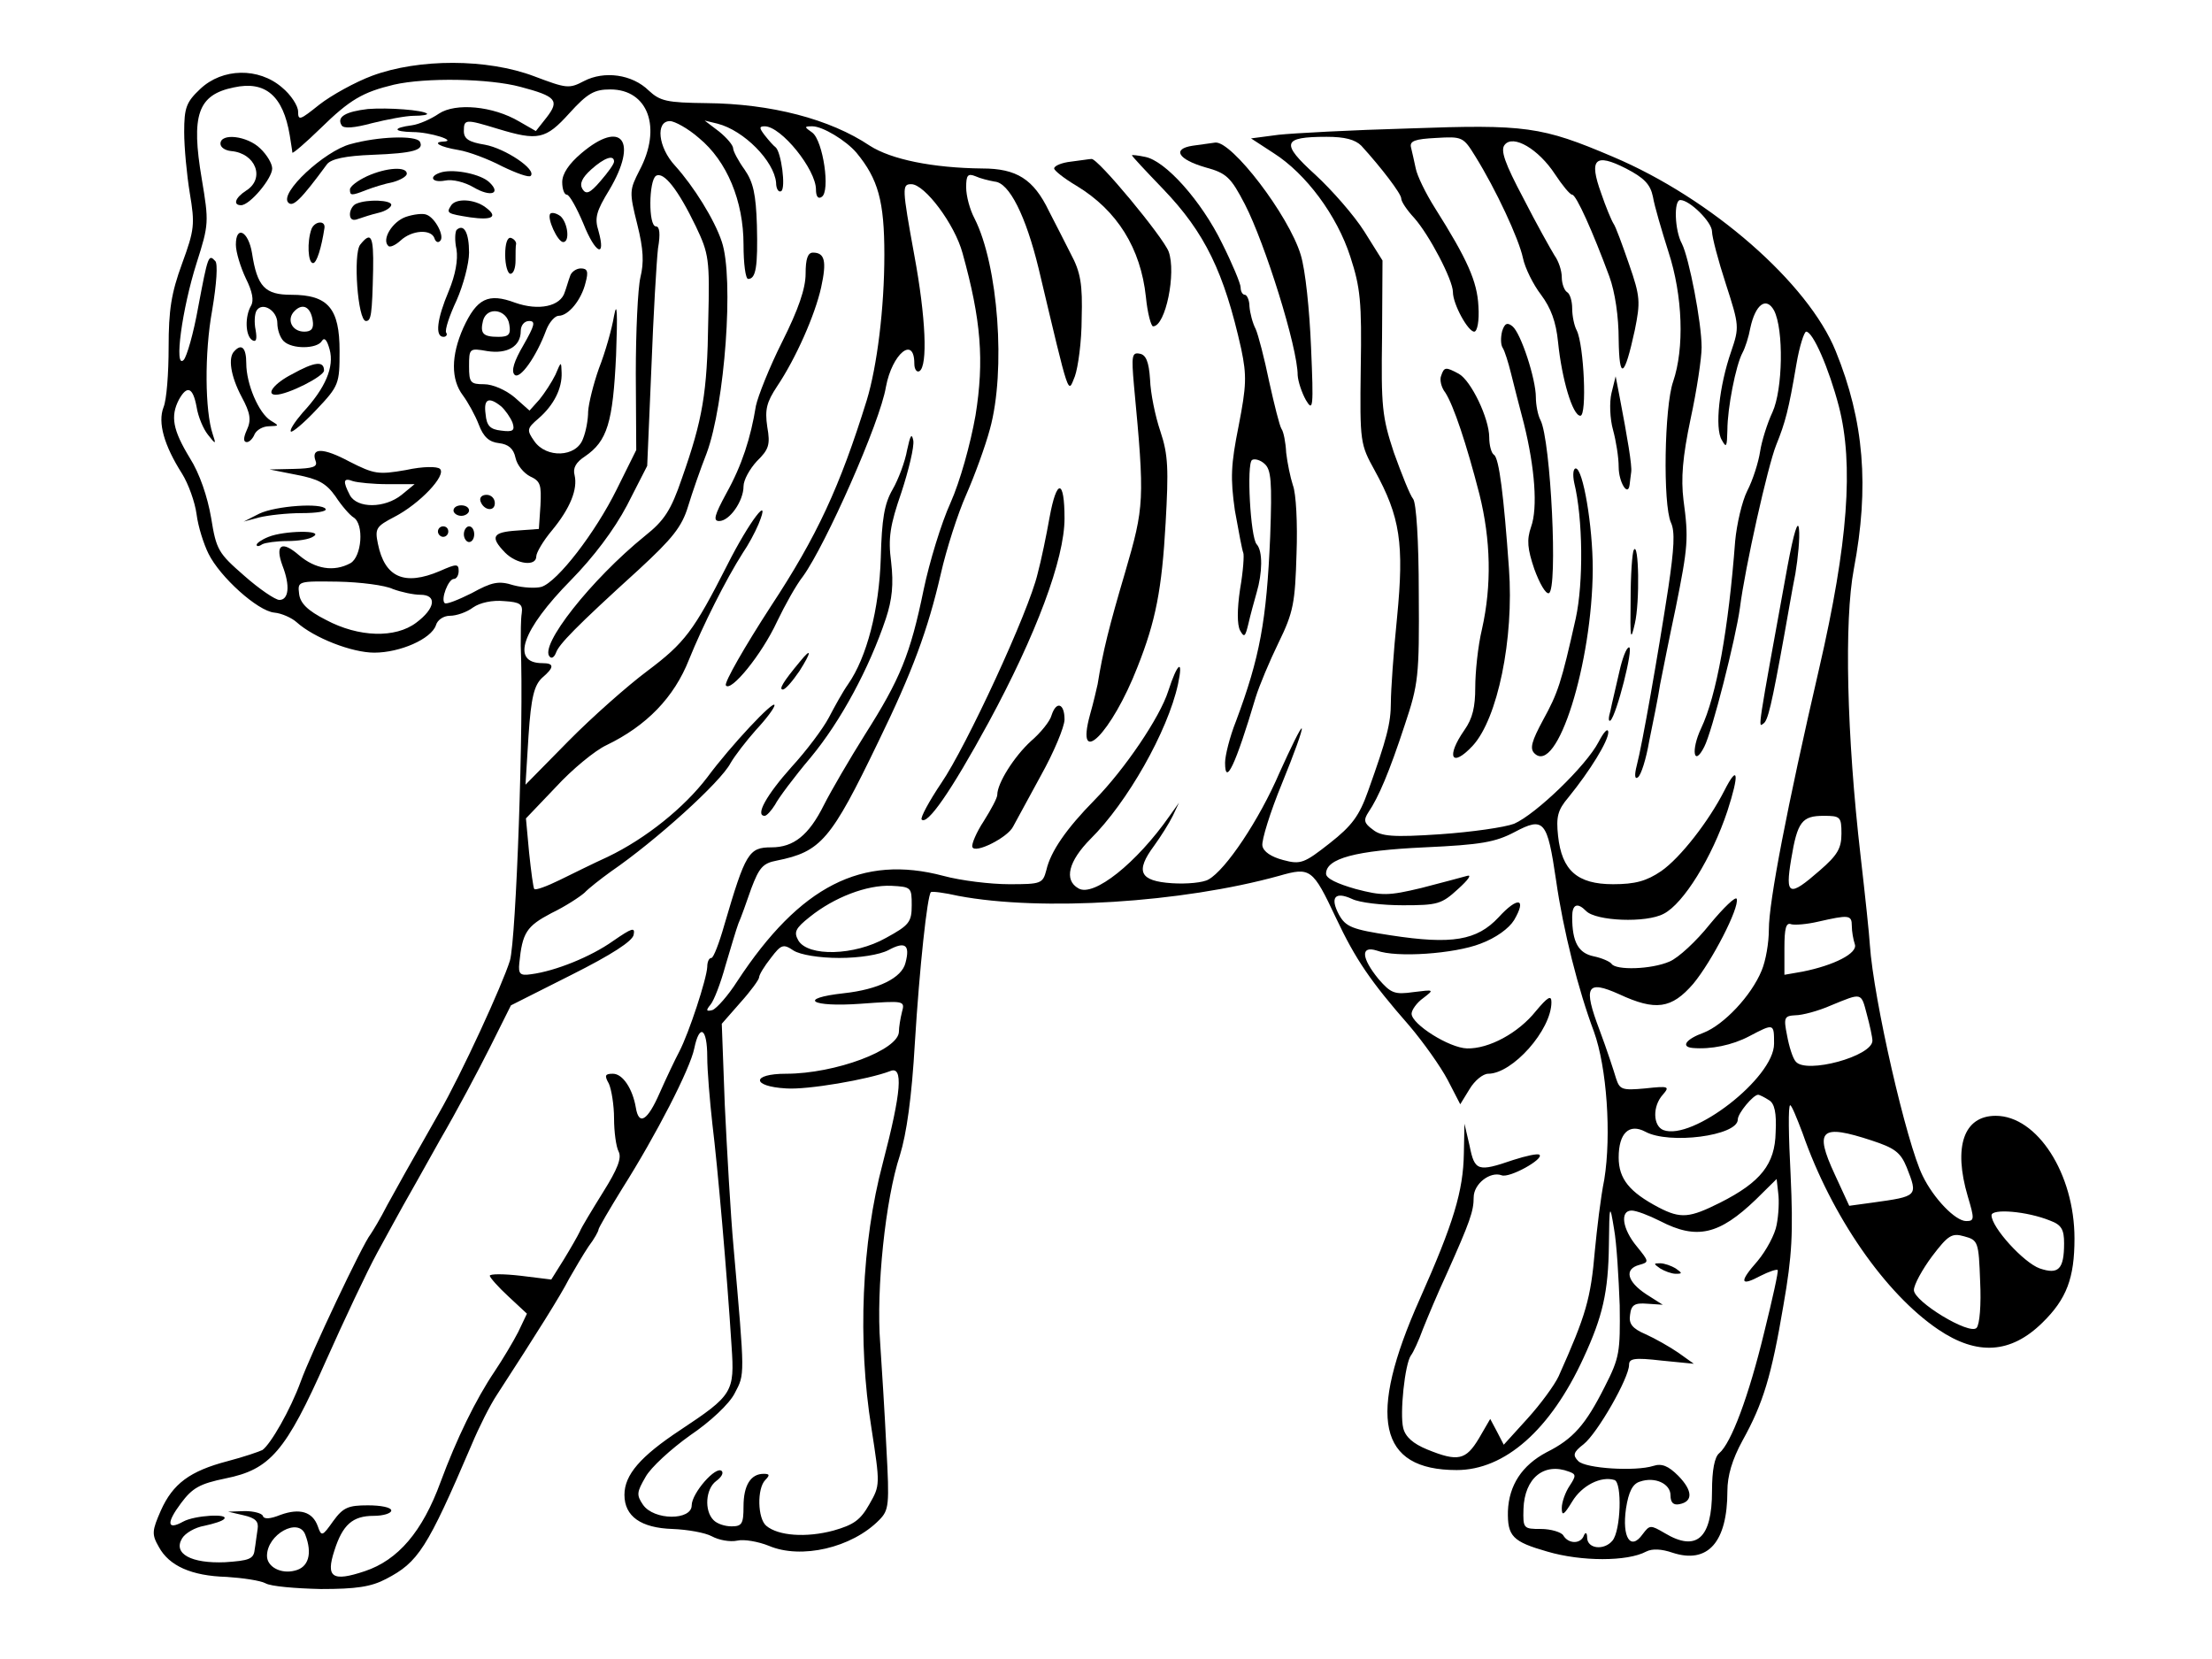 <?xml version="1.0" encoding="UTF-8"?>
<svg xmlns="http://www.w3.org/2000/svg" xmlns:xlink="http://www.w3.org/1999/xlink" width="60px" height="45px" viewBox="0 0 59 45" version="1.1">
<g id="surface1">
<path style=" stroke:none;fill-rule:nonzero;fill:rgb(0%,0%,0%);fill-opacity:1;" d="M 9.594 2.055 C 9.133 2.227 8.484 2.586 8.16 2.84 C 7.641 3.254 7.586 3.285 7.586 3.027 C 7.586 2.871 7.391 2.57 7.148 2.371 C 6.52 1.828 5.535 1.84 4.93 2.414 C 4.551 2.77 4.496 2.926 4.496 3.582 C 4.496 3.996 4.566 4.738 4.648 5.238 C 4.789 6.082 4.777 6.227 4.438 7.152 C 4.145 7.953 4.074 8.41 4.074 9.422 C 4.074 10.121 4.02 10.852 3.934 11.051 C 3.777 11.465 3.949 12.078 4.438 12.848 C 4.609 13.121 4.789 13.621 4.832 13.949 C 4.875 14.289 5.027 14.762 5.156 15.02 C 5.465 15.648 6.488 16.574 6.941 16.617 C 7.137 16.633 7.418 16.762 7.543 16.875 C 8.02 17.305 9.047 17.703 9.652 17.703 C 10.352 17.703 11.195 17.332 11.324 16.961 C 11.363 16.816 11.531 16.703 11.703 16.703 C 11.883 16.703 12.164 16.605 12.332 16.477 C 12.516 16.348 12.855 16.273 13.176 16.305 C 13.613 16.332 13.684 16.391 13.652 16.633 C 13.625 16.789 13.625 17.188 13.625 17.516 C 13.711 19.602 13.5 25.469 13.332 26.055 C 13.133 26.699 12.023 29.125 11.406 30.195 C 10.48 31.824 10.34 32.078 10 32.695 C 9.82 33.051 9.609 33.395 9.551 33.48 C 9.34 33.734 7.922 36.734 7.656 37.477 C 7.375 38.246 6.84 39.176 6.617 39.332 C 6.531 39.375 6.109 39.52 5.676 39.633 C 4.648 39.902 4.188 40.246 3.863 40.973 C 3.625 41.516 3.609 41.617 3.809 41.961 C 4.086 42.473 4.691 42.746 5.648 42.773 C 6.082 42.801 6.559 42.871 6.699 42.945 C 6.84 43.031 7.516 43.086 8.203 43.102 C 9.16 43.102 9.566 43.043 9.973 42.828 C 10.844 42.375 11.082 42.016 12.293 39.188 C 12.488 38.719 12.797 38.105 12.98 37.832 C 14.062 36.164 14.707 35.137 14.934 34.691 C 15.086 34.422 15.324 34.02 15.465 33.809 C 15.621 33.605 15.734 33.395 15.734 33.352 C 15.734 33.309 16.027 32.809 16.379 32.238 C 17.293 30.793 18.219 28.996 18.332 28.438 C 18.473 27.754 18.684 27.883 18.684 28.668 C 18.684 29.039 18.754 29.867 18.824 30.496 C 18.965 31.637 19.219 34.535 19.344 36.52 C 19.43 37.762 19.371 37.848 17.953 38.789 C 16.871 39.504 16.438 40.004 16.438 40.547 C 16.438 41.133 16.887 41.445 17.742 41.473 C 18.148 41.488 18.629 41.574 18.809 41.672 C 18.992 41.773 19.301 41.832 19.5 41.789 C 19.68 41.746 20.074 41.816 20.355 41.93 C 21.227 42.301 22.602 41.988 23.348 41.23 C 23.613 40.961 23.629 40.832 23.543 39.273 C 23.5 38.363 23.418 37.078 23.375 36.434 C 23.262 34.977 23.516 32.523 23.91 31.336 C 24.09 30.75 24.23 29.781 24.316 28.281 C 24.441 26.242 24.652 24.301 24.75 24.199 C 24.781 24.172 25.117 24.215 25.496 24.301 C 27.758 24.727 31.566 24.484 34.191 23.758 C 35.047 23.512 35.105 23.555 35.738 24.898 C 36.27 26.027 36.68 26.625 37.719 27.812 C 38.109 28.27 38.574 28.926 38.77 29.297 L 39.109 29.953 L 39.363 29.539 C 39.5 29.309 39.727 29.125 39.867 29.125 C 40.527 29.125 41.582 27.938 41.582 27.184 C 41.582 26.984 41.484 27.039 41.16 27.426 C 40.684 28.023 39.883 28.453 39.293 28.438 C 38.812 28.426 37.789 27.781 37.789 27.496 C 37.789 27.398 37.93 27.195 38.109 27.07 C 38.406 26.84 38.406 26.84 37.844 26.91 C 37.324 26.984 37.227 26.941 36.891 26.555 C 36.426 25.984 36.398 25.641 36.848 25.785 C 37.379 25.984 38.953 25.871 39.656 25.598 C 40.078 25.441 40.43 25.184 40.57 24.957 C 40.922 24.355 40.668 24.312 40.148 24.883 C 39.559 25.512 38.883 25.625 37.227 25.371 C 36.172 25.211 36.004 25.141 35.82 24.812 C 35.57 24.34 35.711 24.172 36.172 24.383 C 36.371 24.484 37 24.555 37.551 24.555 C 38.492 24.555 38.602 24.527 39.051 24.113 C 39.32 23.871 39.434 23.715 39.293 23.758 C 39.152 23.801 38.602 23.941 38.055 24.086 C 37.156 24.301 36.988 24.301 36.27 24.113 C 35.766 23.969 35.469 23.828 35.469 23.699 C 35.469 23.285 36.27 23.07 38.141 22.984 C 39.672 22.914 40.062 22.844 40.582 22.57 C 41.383 22.145 41.469 22.258 41.707 23.871 C 41.902 25.242 42.312 26.855 42.734 27.98 C 43.086 28.953 43.211 30.781 43.016 31.992 C 42.914 32.492 42.816 33.352 42.762 33.906 C 42.648 35.234 42.523 35.664 41.777 37.332 C 41.664 37.574 41.285 38.09 40.934 38.477 L 40.289 39.188 L 40.105 38.832 L 39.922 38.488 L 39.613 39.02 C 39.262 39.602 39.051 39.66 38.211 39.316 C 37.832 39.16 37.621 38.977 37.562 38.734 C 37.465 38.348 37.605 36.992 37.773 36.762 C 37.832 36.691 37.984 36.363 38.098 36.047 C 38.223 35.734 38.504 35.062 38.742 34.551 C 39.375 33.137 39.473 32.852 39.473 32.48 C 39.473 32.109 39.922 31.766 40.23 31.879 C 40.441 31.965 41.383 31.438 41.258 31.324 C 41.215 31.281 40.895 31.352 40.543 31.465 C 39.586 31.793 39.5 31.766 39.363 31.082 L 39.223 30.48 L 39.207 31.281 C 39.191 32.309 38.926 33.18 38.012 35.234 C 36.578 38.445 36.891 39.875 39.012 39.875 C 40.316 39.875 41.555 38.789 42.453 36.832 C 42.973 35.707 43.125 35.051 43.141 33.766 C 43.152 32.652 43.168 32.637 43.281 33.336 C 43.352 33.723 43.406 34.664 43.434 35.406 C 43.449 36.676 43.434 36.82 43.027 37.617 C 42.508 38.648 42.172 39.031 41.453 39.391 C 40.781 39.746 40.43 40.289 40.402 40.988 C 40.387 41.672 40.527 41.816 41.469 42.086 C 42.395 42.359 43.645 42.359 44.152 42.086 C 44.32 42 44.574 42.016 44.867 42.117 C 45.824 42.43 46.355 41.832 46.355 40.445 C 46.355 40.031 46.484 39.59 46.766 39.074 C 47.328 38.062 47.551 37.32 47.875 35.406 C 48.113 34.051 48.141 33.438 48.07 31.867 C 48.016 30.836 48 29.98 48.059 29.98 C 48.098 29.98 48.238 30.324 48.395 30.738 C 49.18 32.992 50.641 35.094 52.074 36.062 C 53.129 36.777 54.043 36.719 54.898 35.879 C 55.559 35.234 55.77 34.664 55.77 33.594 C 55.77 31.836 54.758 30.266 53.633 30.266 C 52.762 30.266 52.48 31.109 52.875 32.449 C 53.059 33.066 53.059 33.121 52.832 33.121 C 52.539 33.121 51.949 32.508 51.652 31.895 C 51.219 31.023 50.32 27.113 50.219 25.625 C 50.207 25.383 50.094 24.312 49.969 23.227 C 49.59 19.945 49.52 16.832 49.785 15.434 C 50.207 13.207 50.066 11.422 49.293 9.523 C 48.547 7.68 45.922 5.383 43.254 4.254 C 41.312 3.426 40.879 3.371 37.719 3.484 C 36.172 3.527 34.57 3.613 34.18 3.656 L 33.434 3.754 L 34.051 4.156 C 34.922 4.711 35.766 5.84 36.129 6.969 C 36.398 7.797 36.441 8.18 36.41 9.98 C 36.383 12.008 36.398 12.051 36.789 12.762 C 37.48 14.02 37.59 14.746 37.395 16.746 C 37.297 17.703 37.227 18.746 37.227 19.047 C 37.227 19.629 37.113 20.043 36.609 21.457 C 36.371 22.129 36.172 22.398 35.57 22.871 C 34.879 23.414 34.781 23.457 34.305 23.328 C 33.98 23.242 33.77 23.102 33.742 22.941 C 33.715 22.801 33.953 22.027 34.277 21.242 C 34.598 20.457 34.84 19.789 34.809 19.758 C 34.781 19.73 34.516 20.273 34.207 20.957 C 33.656 22.242 32.746 23.598 32.281 23.855 C 32.141 23.941 31.691 23.984 31.285 23.957 C 30.414 23.898 30.285 23.641 30.805 22.941 C 30.988 22.688 31.215 22.328 31.312 22.129 L 31.48 21.773 L 31.227 22.129 C 30.328 23.414 29.164 24.34 28.754 24.098 C 28.348 23.871 28.488 23.355 29.078 22.758 C 30.074 21.773 31.172 19.844 31.453 18.559 C 31.605 17.848 31.438 17.973 31.188 18.746 C 30.961 19.461 30.004 20.871 29.191 21.699 C 28.418 22.484 27.996 23.102 27.883 23.598 C 27.785 23.969 27.742 23.984 26.875 23.984 C 26.367 23.984 25.566 23.887 25.09 23.758 C 22.883 23.172 21.199 24.027 19.5 26.613 C 19.246 27.012 18.938 27.355 18.824 27.398 C 18.656 27.441 18.641 27.41 18.77 27.254 C 18.867 27.141 19.047 26.668 19.176 26.199 C 19.316 25.727 19.469 25.211 19.527 25.055 C 19.598 24.898 19.75 24.469 19.879 24.098 C 20.09 23.543 20.188 23.414 20.566 23.344 C 21.773 23.102 22.039 22.785 23.32 20.129 C 24.246 18.23 24.668 17.09 25.02 15.562 C 25.172 14.891 25.48 13.934 25.707 13.422 C 25.934 12.906 26.227 12.105 26.352 11.637 C 26.789 10.051 26.578 7.195 25.934 5.926 C 25.805 5.684 25.707 5.312 25.707 5.082 C 25.707 4.754 25.75 4.695 25.961 4.781 C 26.086 4.84 26.324 4.898 26.48 4.926 C 26.875 4.953 27.324 5.852 27.672 7.281 C 28.531 10.895 28.461 10.68 28.656 10.207 C 28.742 9.965 28.84 9.266 28.84 8.637 C 28.867 7.711 28.812 7.383 28.543 6.883 C 28.375 6.555 28.109 6.023 27.953 5.727 C 27.535 4.855 27.07 4.57 26.145 4.57 C 24.793 4.555 23.672 4.324 23.094 3.953 C 22.012 3.227 20.41 2.812 18.656 2.797 C 17.586 2.785 17.406 2.742 17.098 2.457 C 16.645 2.012 15.887 1.914 15.34 2.199 C 14.934 2.414 14.863 2.398 13.992 2.07 C 12.715 1.586 10.859 1.586 9.594 2.055 Z M 13.613 2.355 C 14.594 2.613 14.68 2.727 14.328 3.184 L 14.035 3.555 L 13.586 3.297 C 12.867 2.871 11.855 2.785 11.406 3.082 C 11.195 3.227 10.871 3.371 10.676 3.398 C 10.141 3.469 10.156 3.57 10.691 3.582 C 11.168 3.582 11.914 3.824 11.531 3.84 C 11.211 3.855 11.422 3.984 11.941 4.07 C 12.207 4.113 12.742 4.312 13.121 4.512 C 13.5 4.695 13.852 4.824 13.895 4.77 C 14.062 4.598 13.203 4.027 12.656 3.926 C 12.223 3.855 12.082 3.77 12.082 3.555 C 12.082 3.227 12.125 3.227 13.008 3.496 C 14.09 3.824 14.301 3.785 14.945 3.07 C 15.438 2.527 15.621 2.426 16.055 2.426 C 17.082 2.426 17.461 3.469 16.844 4.625 C 16.578 5.152 16.562 5.195 16.785 6.082 C 16.957 6.766 16.969 7.125 16.871 7.523 C 16.801 7.824 16.746 8.996 16.746 10.137 L 16.758 12.207 L 16.227 13.277 C 15.648 14.449 14.625 15.777 14.188 15.918 C 14.035 15.961 13.695 15.945 13.43 15.875 C 13.023 15.746 12.84 15.789 12.293 16.09 C 11.926 16.273 11.602 16.402 11.562 16.359 C 11.449 16.262 11.66 15.703 11.812 15.703 C 11.883 15.703 11.941 15.605 11.941 15.488 C 11.941 15.289 11.883 15.289 11.434 15.488 C 10.465 15.902 9.934 15.66 9.75 14.746 C 9.664 14.332 9.707 14.277 10.199 14.02 C 10.887 13.664 11.617 12.891 11.434 12.719 C 11.363 12.648 10.973 12.648 10.508 12.75 C 9.762 12.879 9.652 12.863 8.977 12.52 C 8.262 12.137 7.922 12.137 8.062 12.508 C 8.121 12.664 7.98 12.707 7.473 12.719 L 6.812 12.734 L 7.543 12.879 C 8.133 12.992 8.344 13.105 8.598 13.461 C 8.766 13.719 8.992 13.977 9.09 14.035 C 9.383 14.219 9.312 15.105 9.004 15.277 C 8.555 15.52 8.051 15.434 7.613 15.062 C 7.137 14.648 6.953 14.777 7.164 15.348 C 7.375 15.891 7.332 16.273 7.078 16.273 C 6.969 16.273 6.531 15.977 6.125 15.617 C 5.422 15.004 5.367 14.918 5.227 14.047 C 5.129 13.477 4.918 12.848 4.648 12.422 C 4.188 11.664 4.117 11.293 4.355 10.836 C 4.578 10.438 4.734 10.508 4.832 11.035 C 4.875 11.309 5.016 11.637 5.141 11.793 C 5.352 12.062 5.367 12.062 5.27 11.777 C 5.059 11.148 5.043 9.578 5.254 8.422 C 5.379 7.68 5.41 7.152 5.34 7.082 C 5.156 6.883 5.141 6.926 4.875 8.336 C 4.75 9.039 4.566 9.68 4.48 9.766 C 4.215 10.023 4.438 8.379 4.832 7.137 C 5.168 6.082 5.168 6.023 4.973 4.855 C 4.68 3.125 4.859 2.57 5.844 2.371 C 6.699 2.184 7.18 2.598 7.359 3.668 C 7.391 3.883 7.43 4.098 7.43 4.141 C 7.445 4.168 7.781 3.883 8.191 3.484 C 8.992 2.699 9.34 2.5 10.184 2.297 C 11.055 2.098 12.77 2.129 13.613 2.355 Z M 18.457 3.742 C 19.219 4.367 19.668 5.453 19.668 6.637 C 19.668 7.152 19.723 7.566 19.793 7.566 C 20.004 7.566 20.059 7.238 20.031 6.109 C 20.004 5.27 19.934 4.941 19.695 4.598 C 19.527 4.367 19.387 4.098 19.387 4.027 C 19.387 3.941 19.219 3.742 19.008 3.57 L 18.613 3.27 L 18.965 3.355 C 19.68 3.539 20.496 4.367 20.551 4.953 C 20.551 5.125 20.621 5.227 20.691 5.184 C 20.82 5.098 20.691 4.125 20.539 3.996 C 20.48 3.953 20.355 3.812 20.242 3.668 C 20.09 3.469 20.09 3.426 20.242 3.426 C 20.691 3.426 21.633 4.598 21.633 5.141 C 21.633 5.324 21.691 5.41 21.789 5.34 C 22.027 5.195 21.828 3.824 21.535 3.598 C 21.309 3.441 21.309 3.426 21.535 3.426 C 21.816 3.426 22.449 3.812 22.73 4.141 C 23.32 4.855 23.488 5.453 23.488 6.91 C 23.488 8.367 23.289 9.938 23.012 10.852 C 22.281 13.207 21.66 14.547 20.41 16.445 C 19.695 17.547 19.148 18.504 19.188 18.59 C 19.316 18.789 20.16 17.762 20.578 16.859 C 20.789 16.418 21.098 15.863 21.281 15.633 C 21.898 14.777 23.375 11.449 23.531 10.492 C 23.699 9.594 24.301 9.094 24.301 9.863 C 24.301 10.023 24.371 10.109 24.441 10.066 C 24.668 9.922 24.613 8.609 24.301 6.926 C 23.965 5.082 23.965 4.996 24.219 4.996 C 24.582 4.996 25.398 6.082 25.609 6.867 C 26.113 8.68 26.199 9.781 25.961 11.266 C 25.82 12.062 25.539 13.062 25.285 13.633 C 25.031 14.191 24.711 15.246 24.555 15.988 C 24.191 17.762 23.91 18.43 22.969 19.914 C 22.547 20.586 22.039 21.457 21.844 21.844 C 21.438 22.656 21.027 22.984 20.426 22.984 C 19.809 22.984 19.723 23.129 19.148 25.086 C 19.008 25.582 18.852 25.984 18.797 25.984 C 18.727 25.984 18.684 26.098 18.684 26.227 C 18.668 26.555 18.191 28.012 17.926 28.523 C 17.812 28.738 17.574 29.238 17.391 29.652 C 17.066 30.395 16.828 30.551 16.746 30.039 C 16.66 29.539 16.395 29.125 16.125 29.125 C 15.914 29.125 15.887 29.168 16.016 29.395 C 16.086 29.551 16.156 29.98 16.156 30.336 C 16.156 30.695 16.211 31.109 16.281 31.238 C 16.367 31.41 16.254 31.707 15.859 32.336 C 15.566 32.809 15.27 33.293 15.227 33.406 C 15.172 33.523 14.977 33.863 14.793 34.164 L 14.453 34.707 L 13.625 34.605 C 13.164 34.551 12.785 34.551 12.785 34.605 C 12.785 34.648 13.008 34.906 13.289 35.164 L 13.793 35.633 L 13.555 36.133 C 13.414 36.406 13.133 36.875 12.922 37.191 C 12.402 37.961 11.883 39.031 11.449 40.203 C 10.957 41.547 10.297 42.316 9.398 42.617 C 8.512 42.914 8.332 42.789 8.57 42.059 C 8.793 41.359 9.062 41.117 9.637 41.117 C 9.902 41.117 10.113 41.047 10.113 40.973 C 10.113 40.887 9.832 40.832 9.48 40.832 C 8.949 40.832 8.809 40.887 8.539 41.258 C 8.246 41.672 8.219 41.688 8.121 41.402 C 7.98 41.004 7.629 40.902 7.109 41.09 C 6.828 41.203 6.66 41.215 6.629 41.117 C 6.602 41.047 6.379 40.988 6.141 40.988 L 5.688 41.004 L 6.109 41.102 C 6.434 41.176 6.52 41.273 6.488 41.473 C 6.461 41.629 6.434 41.887 6.406 42.043 C 6.379 42.289 6.25 42.332 5.605 42.375 C 4.691 42.414 4.188 42.145 4.438 41.73 C 4.523 41.586 4.789 41.43 5.043 41.387 C 5.297 41.332 5.535 41.258 5.578 41.203 C 5.73 41.047 4.777 41.102 4.469 41.273 C 4.031 41.516 4.004 41.316 4.41 40.773 C 4.719 40.359 4.918 40.246 5.617 40.102 C 6.828 39.859 7.25 39.375 8.344 36.906 C 8.836 35.805 9.453 34.492 9.734 33.977 C 10.016 33.465 10.324 32.895 10.438 32.695 C 10.551 32.492 11 31.707 11.434 30.922 C 11.883 30.152 12.488 29.012 12.797 28.395 L 13.359 27.27 L 15.004 26.441 C 16.086 25.898 16.66 25.527 16.688 25.355 C 16.73 25.141 16.645 25.168 16.125 25.527 C 15.523 25.953 14.566 26.34 13.906 26.426 C 13.613 26.469 13.555 26.426 13.586 26.125 C 13.668 25.297 13.781 25.125 14.453 24.77 C 14.836 24.586 15.227 24.328 15.355 24.215 C 15.465 24.098 15.789 23.844 16.07 23.641 C 17.293 22.801 19.047 21.215 19.316 20.699 C 19.43 20.5 19.738 20.102 20.004 19.801 C 20.285 19.5 20.508 19.203 20.508 19.129 C 20.508 18.961 19.316 20.23 18.684 21.086 C 18.066 21.898 17.027 22.742 15.984 23.242 C 15.605 23.414 15.031 23.699 14.68 23.871 C 14.328 24.043 14.02 24.156 13.992 24.113 C 13.965 24.086 13.906 23.641 13.852 23.129 L 13.766 22.199 L 14.582 21.344 C 15.016 20.871 15.637 20.359 15.945 20.215 C 17.039 19.688 17.785 18.918 18.191 17.887 C 18.559 16.977 19.188 15.719 19.652 14.992 C 19.793 14.789 19.977 14.449 20.074 14.219 C 20.438 13.336 19.82 14.148 19.23 15.32 C 18.316 17.117 18.078 17.434 17.055 18.203 C 16.535 18.59 15.566 19.445 14.918 20.102 L 13.754 21.285 L 13.836 19.957 C 13.906 18.902 13.992 18.59 14.203 18.387 C 14.539 18.102 14.539 17.988 14.215 17.988 C 13.344 17.988 13.652 17.09 14.988 15.734 C 15.594 15.117 16.156 14.375 16.508 13.707 L 17.055 12.637 L 17.168 9.992 C 17.223 8.539 17.309 7.082 17.348 6.738 C 17.418 6.34 17.391 6.141 17.293 6.141 C 17.082 6.141 17.098 4.898 17.293 4.77 C 17.504 4.641 17.898 5.152 18.375 6.141 C 18.727 6.883 18.754 7.023 18.711 8.707 C 18.684 10.664 18.559 11.379 17.996 12.977 C 17.699 13.848 17.516 14.121 16.996 14.535 C 15.535 15.719 14.105 17.531 14.414 17.816 C 14.469 17.875 14.539 17.816 14.582 17.703 C 14.664 17.477 15.086 17.031 16.828 15.449 C 17.742 14.605 17.996 14.289 18.164 13.734 C 18.277 13.363 18.5 12.719 18.668 12.293 C 19.16 10.965 19.414 7.539 19.078 6.555 C 18.879 5.953 18.316 5.055 17.812 4.496 C 17.348 3.996 17.277 3.285 17.672 3.285 C 17.797 3.285 18.164 3.484 18.457 3.742 Z M 36.426 3.953 C 36.961 4.539 37.508 5.254 37.508 5.383 C 37.508 5.469 37.66 5.695 37.859 5.91 C 38.266 6.367 38.91 7.594 38.91 7.922 C 38.91 8.25 39.32 8.996 39.488 8.996 C 39.57 8.996 39.629 8.707 39.602 8.309 C 39.57 7.637 39.305 7.039 38.422 5.641 C 38.168 5.238 37.941 4.77 37.902 4.57 C 37.859 4.367 37.801 4.113 37.773 3.996 C 37.73 3.824 37.887 3.77 38.449 3.742 C 39.164 3.699 39.191 3.711 39.516 4.238 C 40.078 5.141 40.695 6.469 40.809 6.996 C 40.863 7.266 41.09 7.723 41.301 7.996 C 41.566 8.352 41.707 8.723 41.762 9.281 C 41.863 10.277 42.156 11.277 42.367 11.277 C 42.551 11.277 42.465 9.367 42.27 8.965 C 42.199 8.836 42.145 8.566 42.145 8.367 C 42.145 8.168 42.086 7.965 42.004 7.922 C 41.934 7.879 41.863 7.695 41.863 7.523 C 41.863 7.34 41.777 7.082 41.664 6.926 C 41.566 6.766 41.172 6.066 40.824 5.383 C 40.316 4.426 40.191 4.07 40.316 3.926 C 40.543 3.641 41.23 4.039 41.68 4.727 C 41.875 5.023 42.086 5.281 42.145 5.281 C 42.254 5.281 42.703 6.281 43.152 7.496 C 43.309 7.922 43.406 8.594 43.406 9.207 C 43.422 10.336 43.562 10.25 43.844 8.953 C 43.996 8.195 43.996 8.051 43.688 7.168 C 43.504 6.637 43.324 6.141 43.266 6.066 C 43.211 5.98 43.055 5.609 42.93 5.238 C 42.594 4.312 42.762 4.141 43.605 4.57 C 44.094 4.824 44.266 4.996 44.336 5.34 C 44.375 5.582 44.574 6.254 44.754 6.824 C 45.148 8.023 45.191 9.449 44.883 10.352 C 44.645 11.035 44.602 13.676 44.824 14.176 C 44.938 14.418 44.91 14.875 44.754 15.934 C 44.477 17.746 44.039 20.23 43.898 20.758 C 43.828 21.031 43.844 21.145 43.926 21.086 C 44.012 21.031 44.152 20.586 44.234 20.102 C 44.336 19.602 44.477 18.918 44.531 18.559 C 44.602 18.203 44.785 17.273 44.953 16.488 C 45.289 14.82 45.305 14.605 45.164 13.562 C 45.094 12.977 45.137 12.406 45.359 11.352 C 45.527 10.578 45.656 9.707 45.656 9.422 C 45.656 8.75 45.316 6.996 45.121 6.609 C 44.926 6.254 44.895 5.426 45.078 5.426 C 45.332 5.426 45.938 6.023 45.938 6.281 C 45.938 6.426 46.105 7.066 46.316 7.711 C 46.68 8.836 46.68 8.879 46.457 9.535 C 46.133 10.465 46.008 11.621 46.203 11.934 C 46.328 12.164 46.344 12.121 46.355 11.664 C 46.355 11.078 46.582 9.906 46.766 9.566 C 46.836 9.438 46.934 9.137 46.977 8.895 C 47.117 8.25 47.41 8.039 47.621 8.422 C 47.887 8.938 47.859 10.566 47.578 11.18 C 47.438 11.477 47.285 11.965 47.242 12.25 C 47.199 12.535 47.047 13.02 46.891 13.32 C 46.75 13.605 46.609 14.219 46.566 14.676 C 46.387 17.047 46.062 18.875 45.641 19.758 C 45.359 20.359 45.445 20.816 45.727 20.258 C 45.938 19.859 46.582 17.316 46.695 16.488 C 46.836 15.375 47.453 12.637 47.676 12.078 C 47.93 11.449 48.016 11.121 48.227 9.879 C 48.309 9.395 48.438 8.996 48.492 8.996 C 48.676 8.996 49.109 9.992 49.379 11.023 C 49.785 12.594 49.629 14.734 48.844 18.133 C 47.973 21.898 47.48 24.457 47.48 25.211 C 47.48 25.57 47.398 26.055 47.285 26.324 C 47.004 27.012 46.258 27.797 45.711 28.012 C 45.234 28.184 45.078 28.395 45.414 28.426 C 45.906 28.469 46.484 28.352 46.945 28.109 C 47.621 27.754 47.621 27.754 47.621 28.312 C 47.621 29.238 45.402 30.953 44.617 30.652 C 44.336 30.539 44.32 30.008 44.602 29.695 C 44.797 29.469 44.77 29.453 44.125 29.523 C 43.492 29.582 43.434 29.551 43.336 29.254 C 43.281 29.066 43.086 28.469 42.887 27.938 C 42.438 26.754 42.535 26.57 43.422 26.969 C 44.406 27.426 44.84 27.367 45.43 26.684 C 45.938 26.07 46.68 24.629 46.609 24.383 C 46.582 24.301 46.258 24.613 45.879 25.07 C 45.516 25.527 45.023 25.984 44.785 26.082 C 44.293 26.297 43.324 26.324 43.211 26.141 C 43.168 26.082 42.945 25.984 42.734 25.941 C 42.312 25.855 42.145 25.555 42.145 24.871 C 42.145 24.527 42.285 24.469 42.523 24.711 C 42.789 24.984 44.152 25.043 44.629 24.785 C 45.164 24.512 45.938 23.258 46.355 22 C 46.68 21 46.652 20.699 46.273 21.445 C 45.852 22.273 45.078 23.27 44.559 23.629 C 44.164 23.898 43.855 23.984 43.254 23.984 C 42.285 23.984 41.863 23.613 41.762 22.672 C 41.707 22.156 41.75 21.973 42.043 21.629 C 42.633 20.902 43.125 20.102 43.125 19.859 C 43.113 19.73 43 19.859 42.859 20.129 C 42.523 20.773 41.16 22.086 40.57 22.344 C 40.316 22.441 39.418 22.57 38.562 22.629 C 37.281 22.715 36.961 22.688 36.734 22.5 C 36.496 22.328 36.48 22.242 36.621 22.027 C 36.891 21.629 37.184 20.945 37.605 19.66 C 37.973 18.559 38 18.344 37.984 16.105 C 37.984 14.633 37.914 13.648 37.832 13.535 C 37.746 13.434 37.52 12.863 37.309 12.277 C 36.988 11.309 36.961 11.023 36.988 9.137 L 37 7.066 L 36.508 6.281 C 36.23 5.84 35.625 5.152 35.176 4.738 C 34.234 3.883 34.277 3.711 35.484 3.711 C 35.977 3.711 36.258 3.785 36.426 3.953 Z M 10.016 13.133 L 10.746 13.133 L 10.395 13.422 C 9.934 13.793 9.188 13.793 8.992 13.434 C 8.793 13.051 8.809 12.949 9.074 13.051 C 9.203 13.09 9.621 13.133 10.016 13.133 Z M 10.156 15.977 C 10.383 16.062 10.719 16.133 10.902 16.133 C 11.363 16.133 11.309 16.504 10.789 16.891 C 10.227 17.316 9.23 17.289 8.344 16.816 C 7.84 16.562 7.641 16.359 7.613 16.105 C 7.57 15.762 7.586 15.762 8.668 15.777 C 9.27 15.789 9.945 15.875 10.156 15.977 Z M 49.449 22.613 C 49.449 23.016 49.336 23.199 48.859 23.613 C 48.027 24.34 47.918 24.301 48.086 23.301 C 48.254 22.285 48.379 22.129 48.969 22.129 C 49.418 22.129 49.449 22.156 49.449 22.613 Z M 24.23 24.555 C 24.23 25.012 24.16 25.098 23.531 25.441 C 22.672 25.926 21.422 25.953 21.156 25.512 C 21.027 25.285 21.07 25.184 21.465 24.871 C 22.125 24.34 23.012 24 23.672 24.027 C 24.219 24.055 24.23 24.07 24.23 24.555 Z M 49.73 25.113 C 49.73 25.27 49.77 25.484 49.812 25.613 C 49.898 25.855 49.25 26.184 48.395 26.355 L 47.902 26.441 L 47.902 25.711 C 47.902 25.184 47.945 25.012 48.086 25.07 C 48.184 25.098 48.52 25.07 48.816 25 C 49.645 24.812 49.73 24.812 49.73 25.113 Z M 22.266 25.984 C 22.812 25.984 23.359 25.898 23.602 25.77 C 24.051 25.527 24.191 25.625 24.062 26.113 C 23.965 26.527 23.32 26.84 22.391 26.941 C 21.113 27.082 21.492 27.324 22.84 27.227 C 24.035 27.141 24.051 27.141 23.965 27.453 C 23.922 27.625 23.883 27.867 23.883 27.98 C 23.883 28.48 22.152 29.125 20.82 29.125 C 19.879 29.125 19.879 29.469 20.82 29.523 C 21.395 29.566 23.051 29.281 23.641 29.055 C 24.008 28.895 23.953 29.609 23.445 31.551 C 22.871 33.707 22.758 36.391 23.137 38.734 C 23.375 40.273 23.375 40.289 23.082 40.801 C 22.84 41.23 22.66 41.359 22.109 41.516 C 21.367 41.715 20.609 41.66 20.285 41.387 C 20.047 41.188 20.031 40.375 20.258 40.145 C 20.383 40.016 20.383 39.977 20.215 39.977 C 19.863 39.977 19.668 40.289 19.668 40.859 C 19.668 41.332 19.625 41.402 19.344 41.402 C 19.16 41.402 18.949 41.332 18.852 41.23 C 18.598 40.973 18.641 40.387 18.922 40.176 C 19.062 40.074 19.133 39.961 19.078 39.902 C 18.922 39.746 18.262 40.504 18.262 40.832 C 18.262 41.246 17.238 41.246 16.941 40.816 C 16.758 40.547 16.773 40.473 17.012 40.059 C 17.152 39.805 17.699 39.305 18.219 38.934 C 18.77 38.562 19.289 38.074 19.43 37.789 C 19.707 37.262 19.707 37.363 19.398 33.836 C 19.316 32.938 19.219 31.195 19.16 29.98 L 19.078 27.77 L 19.582 27.195 C 19.863 26.883 20.09 26.57 20.09 26.512 C 20.09 26.441 20.23 26.211 20.41 25.984 C 20.691 25.613 20.75 25.598 21.027 25.785 C 21.211 25.898 21.719 25.984 22.266 25.984 Z M 50.137 27.512 C 50.219 27.812 50.289 28.141 50.289 28.227 C 50.289 28.652 48.492 29.137 48.211 28.797 C 48.129 28.711 48.027 28.383 47.973 28.082 C 47.875 27.598 47.902 27.555 48.199 27.539 C 48.379 27.539 48.816 27.426 49.168 27.27 C 50.008 26.926 49.98 26.91 50.137 27.512 Z M 47.48 29.84 C 47.637 29.926 47.691 30.195 47.664 30.711 C 47.648 31.578 47.258 32.066 46.16 32.621 C 45.332 33.035 45.094 33.066 44.488 32.75 C 43.703 32.336 43.406 31.98 43.406 31.395 C 43.406 30.738 43.688 30.465 44.125 30.695 C 44.77 31.051 46.637 30.809 46.637 30.367 C 46.637 30.195 47.059 29.695 47.188 29.695 C 47.227 29.695 47.367 29.766 47.48 29.84 Z M 50.277 30.938 C 50.879 31.137 51.051 31.25 51.219 31.664 C 51.527 32.449 51.527 32.449 50.289 32.621 L 49.66 32.707 L 49.266 31.852 C 48.703 30.637 48.887 30.48 50.277 30.938 Z M 47.691 33.223 C 47.648 33.48 47.41 33.922 47.172 34.207 C 46.668 34.777 46.695 34.906 47.258 34.605 C 47.48 34.492 47.691 34.422 47.719 34.449 C 47.746 34.477 47.578 35.234 47.355 36.133 C 46.934 37.875 46.457 39.148 46.133 39.418 C 46.008 39.52 45.938 39.875 45.938 40.445 C 45.938 41.73 45.516 42.102 44.656 41.586 C 44.266 41.359 44.25 41.359 44.055 41.617 C 43.73 42.074 43.492 41.703 43.605 40.918 C 43.676 40.461 43.785 40.246 43.984 40.188 C 44.391 40.047 44.812 40.246 44.812 40.559 C 44.812 40.762 44.895 40.832 45.051 40.801 C 45.43 40.73 45.414 40.43 45.023 40.031 C 44.754 39.762 44.574 39.688 44.348 39.762 C 43.855 39.918 42.508 39.832 42.312 39.633 C 42.156 39.477 42.172 39.391 42.453 39.176 C 42.832 38.875 43.688 37.375 43.688 37.02 C 43.688 36.848 43.828 36.82 44.574 36.906 L 45.445 36.992 L 45.023 36.691 C 44.797 36.535 44.391 36.305 44.137 36.191 C 43.773 36.035 43.676 35.906 43.715 35.664 C 43.746 35.391 43.844 35.336 44.18 35.363 L 44.602 35.391 L 44.152 35.105 C 43.633 34.762 43.547 34.422 43.969 34.309 C 44.234 34.234 44.234 34.223 43.898 33.809 C 43.504 33.336 43.434 32.836 43.758 32.836 C 43.883 32.836 44.223 32.965 44.531 33.121 C 45.527 33.637 46.133 33.492 47.129 32.535 L 47.691 31.98 L 47.734 32.363 C 47.762 32.566 47.746 32.949 47.691 33.223 Z M 55.109 33.109 C 55.418 33.223 55.488 33.352 55.488 33.723 C 55.488 34.434 55.332 34.578 54.828 34.406 C 54.391 34.25 53.52 33.293 53.52 32.965 C 53.52 32.777 54.477 32.852 55.109 33.109 Z M 53.211 34.762 C 53.242 35.379 53.199 35.934 53.113 36.02 C 52.918 36.219 51.414 35.305 51.414 34.992 C 51.414 34.848 51.641 34.434 51.906 34.078 C 52.34 33.508 52.441 33.438 52.777 33.535 C 53.156 33.637 53.172 33.68 53.211 34.762 Z M 42.059 39.918 C 42.254 39.988 42.254 40.031 42.074 40.305 C 41.961 40.473 41.863 40.746 41.863 40.902 C 41.863 41.133 41.918 41.102 42.145 40.73 C 42.41 40.289 42.93 40.031 43.293 40.145 C 43.504 40.219 43.465 41.516 43.238 41.789 C 43.016 42.059 42.562 42.016 42.551 41.715 C 42.551 41.574 42.508 41.547 42.465 41.645 C 42.383 41.887 42.043 41.887 41.902 41.645 C 41.848 41.559 41.566 41.473 41.301 41.473 C 40.824 41.473 40.809 41.461 40.824 40.93 C 40.852 40.09 41.383 39.66 42.059 39.918 Z M 7.781 41.629 C 7.98 42.145 7.867 42.516 7.5 42.602 C 7.121 42.703 6.742 42.5 6.742 42.203 C 6.742 41.617 7.602 41.145 7.781 41.629 Z M 7.781 41.629 "/>
<path style=" stroke:none;fill-rule:nonzero;fill:rgb(0%,0%,0%);fill-opacity:1;" d="M 9.48 2.957 C 8.879 3.027 8.625 3.168 8.766 3.398 C 8.82 3.496 9.117 3.469 9.594 3.34 C 9.988 3.242 10.508 3.141 10.73 3.141 C 10.957 3.141 11.113 3.113 11.082 3.082 C 10.973 2.984 10.031 2.914 9.48 2.957 Z M 9.48 2.957 "/>
<path style=" stroke:none;fill-rule:nonzero;fill:rgb(0%,0%,0%);fill-opacity:1;" d="M 5.48 3.898 C 5.48 3.996 5.605 4.082 5.773 4.098 C 6.434 4.156 6.699 4.84 6.18 5.168 C 5.871 5.367 5.816 5.566 6.039 5.566 C 6.277 5.566 6.883 4.84 6.883 4.57 C 6.883 4.441 6.742 4.199 6.559 4.027 C 6.211 3.684 5.48 3.598 5.48 3.898 Z M 5.48 3.898 "/>
<path style=" stroke:none;fill-rule:nonzero;fill:rgb(0%,0%,0%);fill-opacity:1;" d="M 9.004 3.91 C 8.301 4.098 7.066 5.238 7.32 5.496 C 7.445 5.625 7.656 5.426 8.371 4.453 C 8.484 4.312 8.863 4.227 9.609 4.199 C 10.719 4.156 11.012 4.07 10.887 3.84 C 10.773 3.668 9.762 3.699 9.004 3.91 Z M 9.004 3.91 "/>
<path style=" stroke:none;fill-rule:nonzero;fill:rgb(0%,0%,0%);fill-opacity:1;" d="M 15.27 4.156 C 14.934 4.441 14.75 4.711 14.75 4.941 C 14.75 5.125 14.805 5.281 14.875 5.281 C 14.945 5.281 15.145 5.641 15.324 6.066 C 15.648 6.883 15.945 7.023 15.734 6.266 C 15.621 5.91 15.676 5.727 16.027 5.152 C 16.816 3.824 16.367 3.227 15.27 4.156 Z M 16.156 4.383 C 16.156 4.453 15.984 4.684 15.789 4.91 C 15.496 5.254 15.395 5.281 15.297 5.125 C 15.215 4.984 15.285 4.824 15.535 4.598 C 15.887 4.281 16.156 4.184 16.156 4.383 Z M 16.156 4.383 "/>
<path style=" stroke:none;fill-rule:nonzero;fill:rgb(0%,0%,0%);fill-opacity:1;" d="M 9.453 4.781 C 9.203 4.898 8.992 5.055 8.992 5.141 C 8.992 5.312 9.031 5.312 9.441 5.152 C 9.621 5.082 9.934 4.984 10.156 4.941 C 10.367 4.883 10.535 4.781 10.535 4.711 C 10.535 4.512 9.988 4.539 9.453 4.781 Z M 9.453 4.781 "/>
<path style=" stroke:none;fill-rule:nonzero;fill:rgb(0%,0%,0%);fill-opacity:1;" d="M 11.492 4.668 C 11.113 4.77 11.195 4.969 11.574 4.898 C 11.773 4.855 12.109 4.941 12.348 5.082 C 12.812 5.355 13.105 5.254 12.77 4.941 C 12.543 4.727 11.855 4.582 11.492 4.668 Z M 11.492 4.668 "/>
<path style=" stroke:none;fill-rule:nonzero;fill:rgb(0%,0%,0%);fill-opacity:1;" d="M 9.172 5.523 C 9.074 5.555 8.992 5.695 8.992 5.812 C 8.992 5.953 9.074 5.996 9.215 5.938 C 9.34 5.895 9.594 5.812 9.777 5.77 C 9.961 5.727 10.113 5.625 10.113 5.555 C 10.113 5.426 9.469 5.398 9.172 5.523 Z M 9.172 5.523 "/>
<path style=" stroke:none;fill-rule:nonzero;fill:rgb(0%,0%,0%);fill-opacity:1;" d="M 11.73 5.582 C 11.602 5.781 11.633 5.797 12.25 5.895 C 12.855 5.98 13.023 5.883 12.672 5.625 C 12.375 5.398 11.855 5.367 11.73 5.582 Z M 11.73 5.582 "/>
<path style=" stroke:none;fill-rule:nonzero;fill:rgb(0%,0%,0%);fill-opacity:1;" d="M 10.508 5.883 C 10.141 6.012 9.848 6.496 10.031 6.668 C 10.07 6.723 10.227 6.652 10.367 6.523 C 10.676 6.238 11.184 6.211 11.281 6.453 C 11.309 6.555 11.379 6.598 11.434 6.539 C 11.574 6.426 11.309 5.91 11.07 5.824 C 10.973 5.781 10.719 5.812 10.508 5.883 Z M 10.508 5.883 "/>
<path style=" stroke:none;fill-rule:nonzero;fill:rgb(0%,0%,0%);fill-opacity:1;" d="M 14.426 5.797 C 14.328 5.91 14.625 6.566 14.777 6.566 C 14.961 6.566 14.906 6.055 14.707 5.867 C 14.594 5.781 14.469 5.754 14.426 5.797 Z M 14.426 5.797 "/>
<path style=" stroke:none;fill-rule:nonzero;fill:rgb(0%,0%,0%);fill-opacity:1;" d="M 7.949 6.211 C 7.824 6.555 7.852 7.137 7.992 7.137 C 8.09 7.137 8.219 6.723 8.301 6.184 C 8.332 5.969 8.035 5.996 7.949 6.211 Z M 7.949 6.211 "/>
<path style=" stroke:none;fill-rule:nonzero;fill:rgb(0%,0%,0%);fill-opacity:1;" d="M 11.883 6.238 C 11.844 6.297 11.828 6.523 11.883 6.766 C 11.926 7.051 11.855 7.453 11.672 7.895 C 11.352 8.652 11.293 9.137 11.531 9.137 C 11.602 9.137 11.645 9.078 11.602 9.023 C 11.562 8.953 11.688 8.566 11.883 8.152 C 12.066 7.738 12.223 7.152 12.223 6.852 C 12.223 6.309 12.082 6.055 11.883 6.238 Z M 11.883 6.238 "/>
<path style=" stroke:none;fill-rule:nonzero;fill:rgb(0%,0%,0%);fill-opacity:1;" d="M 5.898 6.637 C 5.898 6.84 6.027 7.254 6.168 7.551 C 6.348 7.91 6.391 8.152 6.309 8.293 C 6.141 8.582 6.152 9.094 6.336 9.223 C 6.449 9.293 6.477 9.207 6.434 8.953 C 6.391 8.75 6.406 8.508 6.461 8.422 C 6.617 8.18 7.023 8.422 7.023 8.766 C 7.023 8.938 7.094 9.152 7.191 9.25 C 7.418 9.48 8.105 9.465 8.23 9.25 C 8.301 9.137 8.371 9.223 8.441 9.48 C 8.57 9.949 8.332 10.523 7.711 11.191 C 7.5 11.438 7.348 11.664 7.391 11.707 C 7.43 11.734 7.742 11.477 8.09 11.105 C 8.695 10.465 8.711 10.406 8.711 9.523 C 8.711 8.367 8.402 7.996 7.402 7.996 C 6.688 7.996 6.477 7.781 6.336 6.867 C 6.238 6.266 5.898 6.098 5.898 6.637 Z M 7.98 8.68 C 8.02 8.91 7.949 8.996 7.754 8.996 C 7.418 8.996 7.262 8.664 7.488 8.438 C 7.711 8.211 7.922 8.324 7.98 8.68 Z M 7.98 8.68 "/>
<path style=" stroke:none;fill-rule:nonzero;fill:rgb(0%,0%,0%);fill-opacity:1;" d="M 9.27 6.637 C 9.074 6.883 9.203 8.707 9.426 8.707 C 9.566 8.707 9.594 8.551 9.621 7.309 C 9.637 6.395 9.566 6.266 9.27 6.637 Z M 9.27 6.637 "/>
<path style=" stroke:none;fill-rule:nonzero;fill:rgb(0%,0%,0%);fill-opacity:1;" d="M 13.203 6.91 C 13.203 7.195 13.273 7.426 13.344 7.426 C 13.43 7.426 13.484 7.266 13.484 7.066 C 13.484 6.867 13.484 6.668 13.5 6.609 C 13.5 6.555 13.445 6.48 13.359 6.453 C 13.262 6.426 13.203 6.609 13.203 6.91 Z M 13.203 6.91 "/>
<path style=" stroke:none;fill-rule:nonzero;fill:rgb(0%,0%,0%);fill-opacity:1;" d="M 14.961 7.496 C 14.918 7.609 14.863 7.809 14.82 7.922 C 14.707 8.309 14.117 8.438 13.473 8.211 C 12.742 7.938 12.434 8.094 12.066 8.895 C 11.73 9.652 11.73 10.293 12.055 10.723 C 12.191 10.906 12.391 11.266 12.488 11.52 C 12.613 11.852 12.77 11.992 13.035 12.02 C 13.289 12.051 13.43 12.164 13.484 12.422 C 13.527 12.621 13.711 12.836 13.879 12.922 C 14.16 13.051 14.188 13.148 14.16 13.707 L 14.117 14.348 L 13.527 14.391 C 12.855 14.434 12.785 14.562 13.203 14.992 C 13.516 15.305 14.047 15.375 14.047 15.09 C 14.047 14.992 14.23 14.676 14.469 14.391 C 14.977 13.777 15.172 13.262 15.086 12.891 C 15.031 12.691 15.129 12.535 15.367 12.379 C 15.973 11.965 16.125 11.465 16.211 9.637 C 16.254 8.48 16.238 8.137 16.156 8.566 C 16.098 8.922 15.914 9.566 15.746 9.992 C 15.594 10.422 15.465 10.949 15.453 11.164 C 15.453 11.379 15.395 11.707 15.312 11.906 C 15.129 12.406 14.316 12.434 13.992 11.965 C 13.781 11.664 13.793 11.621 14.105 11.352 C 14.523 10.992 14.75 10.535 14.734 10.109 C 14.723 9.793 14.723 9.793 14.566 10.164 C 14.469 10.363 14.273 10.664 14.133 10.836 L 13.863 11.137 L 13.457 10.777 C 13.219 10.578 12.867 10.422 12.629 10.422 C 12.262 10.422 12.223 10.379 12.223 9.938 C 12.223 9.449 12.234 9.438 12.715 9.523 C 13.262 9.609 13.625 9.395 13.625 8.98 C 13.625 8.824 13.723 8.707 13.852 8.707 C 14.035 8.707 14.004 8.824 13.695 9.367 C 13.445 9.793 13.359 10.066 13.457 10.164 C 13.598 10.309 14.047 9.68 14.316 8.953 C 14.398 8.738 14.555 8.566 14.652 8.566 C 14.918 8.566 15.27 8.137 15.383 7.668 C 15.465 7.367 15.438 7.281 15.254 7.281 C 15.129 7.281 14.988 7.383 14.961 7.496 Z M 13.316 8.809 C 13.359 9.066 13.305 9.137 13.023 9.137 C 12.602 9.137 12.516 9.051 12.602 8.695 C 12.715 8.293 13.262 8.395 13.316 8.809 Z M 13.094 11.023 C 13.203 11.121 13.344 11.32 13.402 11.465 C 13.473 11.68 13.414 11.723 13.094 11.68 C 12.797 11.648 12.699 11.551 12.672 11.234 C 12.613 10.82 12.754 10.75 13.094 11.023 Z M 13.094 11.023 "/>
<path style=" stroke:none;fill-rule:nonzero;fill:rgb(0%,0%,0%);fill-opacity:1;" d="M 5.859 9.523 C 5.676 9.695 5.758 10.207 6.055 10.766 C 6.293 11.207 6.32 11.395 6.195 11.664 C 6.098 11.879 6.098 11.992 6.195 11.992 C 6.266 11.992 6.363 11.891 6.406 11.777 C 6.461 11.664 6.629 11.562 6.801 11.562 C 7.078 11.551 7.078 11.551 6.84 11.406 C 6.52 11.207 6.18 10.422 6.18 9.852 C 6.18 9.438 6.055 9.309 5.859 9.523 Z M 5.859 9.523 "/>
<path style=" stroke:none;fill-rule:nonzero;fill:rgb(0%,0%,0%);fill-opacity:1;" d="M 7.418 10.152 C 6.941 10.395 6.699 10.707 6.98 10.707 C 7.305 10.707 8.289 10.207 8.289 10.051 C 8.289 9.781 8.035 9.809 7.418 10.152 Z M 7.418 10.152 "/>
<path style=" stroke:none;fill-rule:nonzero;fill:rgb(0%,0%,0%);fill-opacity:1;" d="M 12.531 13.59 C 12.613 13.848 12.922 13.891 12.922 13.648 C 12.922 13.52 12.824 13.422 12.699 13.422 C 12.574 13.422 12.504 13.492 12.531 13.59 Z M 12.531 13.59 "/>
<path style=" stroke:none;fill-rule:nonzero;fill:rgb(0%,0%,0%);fill-opacity:1;" d="M 6.531 13.934 L 6.109 14.148 L 6.531 14.035 C 6.77 13.977 7.277 13.918 7.684 13.918 C 8.078 13.918 8.371 13.875 8.332 13.805 C 8.23 13.633 6.98 13.719 6.531 13.934 Z M 6.531 13.934 "/>
<path style=" stroke:none;fill-rule:nonzero;fill:rgb(0%,0%,0%);fill-opacity:1;" d="M 11.801 13.848 C 11.801 13.918 11.898 13.992 12.012 13.992 C 12.125 13.992 12.223 13.918 12.223 13.848 C 12.223 13.762 12.125 13.707 12.012 13.707 C 11.898 13.707 11.801 13.762 11.801 13.848 Z M 11.801 13.848 "/>
<path style=" stroke:none;fill-rule:nonzero;fill:rgb(0%,0%,0%);fill-opacity:1;" d="M 11.379 14.418 C 11.379 14.492 11.449 14.562 11.52 14.562 C 11.602 14.562 11.66 14.492 11.66 14.418 C 11.66 14.332 11.602 14.277 11.52 14.277 C 11.449 14.277 11.379 14.332 11.379 14.418 Z M 11.379 14.418 "/>
<path style=" stroke:none;fill-rule:nonzero;fill:rgb(0%,0%,0%);fill-opacity:1;" d="M 12.082 14.492 C 12.082 14.605 12.152 14.703 12.223 14.703 C 12.305 14.703 12.363 14.605 12.363 14.492 C 12.363 14.375 12.305 14.277 12.223 14.277 C 12.152 14.277 12.082 14.375 12.082 14.492 Z M 12.082 14.492 "/>
<path style=" stroke:none;fill-rule:nonzero;fill:rgb(0%,0%,0%);fill-opacity:1;" d="M 6.785 14.562 C 6.602 14.633 6.461 14.734 6.461 14.777 C 6.461 14.832 6.531 14.82 6.617 14.762 C 6.699 14.719 7.008 14.676 7.289 14.676 C 7.57 14.676 7.895 14.633 8.008 14.547 C 8.289 14.375 7.207 14.391 6.785 14.562 Z M 6.785 14.562 "/>
<path style=" stroke:none;fill-rule:nonzero;fill:rgb(0%,0%,0%);fill-opacity:1;" d="M 21.352 7.426 C 21.352 7.824 21.156 8.395 20.719 9.266 C 20.367 9.965 20.059 10.75 20.004 11.008 C 19.863 11.879 19.625 12.621 19.203 13.379 C 18.879 13.977 18.836 14.133 19.008 14.133 C 19.289 14.133 19.668 13.59 19.668 13.191 C 19.668 13.02 19.836 12.719 20.031 12.508 C 20.355 12.191 20.398 12.062 20.312 11.578 C 20.242 11.105 20.297 10.906 20.578 10.48 C 21.086 9.723 21.605 8.551 21.773 7.797 C 21.93 7.082 21.871 6.852 21.551 6.852 C 21.41 6.852 21.352 7.023 21.352 7.426 Z M 21.352 7.426 "/>
<path style=" stroke:none;fill-rule:nonzero;fill:rgb(0%,0%,0%);fill-opacity:1;" d="M 24.105 12.207 C 24.051 12.52 23.867 13.008 23.711 13.277 C 23.488 13.664 23.418 14.078 23.391 15.133 C 23.348 16.531 23.012 17.832 22.504 18.559 C 22.363 18.758 22.141 19.16 21.984 19.461 C 21.828 19.758 21.379 20.359 20.973 20.801 C 20.285 21.57 19.977 22.129 20.242 22.129 C 20.297 22.129 20.426 21.984 20.523 21.828 C 20.609 21.656 21.043 21.074 21.492 20.543 C 22.309 19.559 23.082 18.117 23.531 16.773 C 23.699 16.262 23.742 15.848 23.672 15.246 C 23.586 14.59 23.641 14.25 23.953 13.348 C 24.148 12.75 24.301 12.121 24.273 11.949 C 24.23 11.734 24.191 11.809 24.105 12.207 Z M 24.105 12.207 "/>
<path style=" stroke:none;fill-rule:nonzero;fill:rgb(0%,0%,0%);fill-opacity:1;" d="M 21.199 17.945 C 20.734 18.504 20.621 18.703 20.734 18.703 C 20.805 18.703 21 18.473 21.184 18.203 C 21.52 17.676 21.52 17.547 21.199 17.945 Z M 21.199 17.945 "/>
<path style=" stroke:none;fill-rule:nonzero;fill:rgb(0%,0%,0%);fill-opacity:1;" d="M 40.246 8.98 C 40.203 9.152 40.203 9.352 40.262 9.438 C 40.316 9.523 40.414 9.836 40.484 10.121 C 40.555 10.406 40.711 11.023 40.836 11.492 C 41.133 12.691 41.215 13.777 41.031 14.289 C 40.906 14.648 40.934 14.891 41.117 15.434 C 41.258 15.82 41.426 16.117 41.512 16.09 C 41.762 16.004 41.566 11.934 41.285 11.395 C 41.215 11.266 41.16 10.98 41.16 10.777 C 41.16 10.277 40.754 9.039 40.527 8.852 C 40.387 8.738 40.316 8.766 40.246 8.98 Z M 40.246 8.98 "/>
<path style=" stroke:none;fill-rule:nonzero;fill:rgb(0%,0%,0%);fill-opacity:1;" d="M 38.59 10.195 C 38.547 10.293 38.59 10.508 38.703 10.648 C 38.926 10.992 39.277 12.035 39.629 13.406 C 39.938 14.648 39.965 15.875 39.699 17.062 C 39.586 17.531 39.516 18.246 39.516 18.645 C 39.516 19.172 39.445 19.488 39.223 19.801 C 38.715 20.531 38.871 20.844 39.445 20.23 C 40.121 19.5 40.57 17.332 40.43 15.418 C 40.289 13.449 40.164 12.422 40.023 12.336 C 39.953 12.293 39.895 12.078 39.895 11.863 C 39.895 11.352 39.402 10.32 39.066 10.137 C 38.715 9.949 38.672 9.949 38.59 10.195 Z M 38.59 10.195 "/>
<path style=" stroke:none;fill-rule:nonzero;fill:rgb(0%,0%,0%);fill-opacity:1;" d="M 43.211 10.664 C 43.152 10.906 43.168 11.363 43.254 11.664 C 43.336 11.965 43.406 12.406 43.406 12.664 C 43.406 13.078 43.66 13.492 43.703 13.148 C 43.715 13.062 43.73 12.906 43.746 12.805 C 43.773 12.637 43.645 11.879 43.434 10.777 L 43.324 10.207 Z M 43.211 10.664 "/>
<path style=" stroke:none;fill-rule:nonzero;fill:rgb(0%,0%,0%);fill-opacity:1;" d="M 42.199 13.09 C 42.438 14.062 42.453 15.805 42.242 16.773 C 41.848 18.531 41.762 18.789 41.355 19.531 C 41.047 20.102 40.992 20.301 41.117 20.43 C 41.734 21.059 42.691 17.988 42.703 15.434 C 42.703 14.262 42.438 12.707 42.242 12.707 C 42.172 12.707 42.156 12.879 42.199 13.09 Z M 42.199 13.09 "/>
<path style=" stroke:none;fill-rule:nonzero;fill:rgb(0%,0%,0%);fill-opacity:1;" d="M 47.988 15.348 C 47.156 19.902 47.188 19.73 47.328 19.629 C 47.453 19.559 47.551 19.145 47.902 17.203 C 47.988 16.73 48.113 15.988 48.199 15.562 C 48.27 15.133 48.324 14.59 48.297 14.348 C 48.27 14.078 48.156 14.449 47.988 15.348 Z M 47.988 15.348 "/>
<path style=" stroke:none;fill-rule:nonzero;fill:rgb(0%,0%,0%);fill-opacity:1;" d="M 43.816 14.918 C 43.773 14.992 43.73 15.605 43.73 16.273 C 43.715 17.332 43.73 17.418 43.844 16.918 C 43.984 16.332 43.953 14.664 43.816 14.918 Z M 43.816 14.918 "/>
<path style=" stroke:none;fill-rule:nonzero;fill:rgb(0%,0%,0%);fill-opacity:1;" d="M 43.422 18.23 C 43.336 18.617 43.223 19.074 43.184 19.273 C 43.125 19.473 43.125 19.586 43.184 19.543 C 43.352 19.387 43.816 17.559 43.688 17.559 C 43.617 17.559 43.504 17.859 43.422 18.23 Z M 43.422 18.23 "/>
<path style=" stroke:none;fill-rule:nonzero;fill:rgb(0%,0%,0%);fill-opacity:1;" d="M 44.531 34.406 C 44.645 34.477 44.84 34.551 44.953 34.551 C 45.137 34.551 45.137 34.535 44.953 34.406 C 44.84 34.336 44.645 34.266 44.531 34.266 C 44.348 34.266 44.348 34.277 44.531 34.406 Z M 44.531 34.406 "/>
<path style=" stroke:none;fill-rule:nonzero;fill:rgb(0%,0%,0%);fill-opacity:1;" d="M 31.848 3.953 C 31.285 4.039 31.453 4.324 32.195 4.539 C 32.773 4.695 32.887 4.812 33.266 5.539 C 33.812 6.598 34.699 9.422 34.699 10.18 C 34.711 10.352 34.809 10.648 34.922 10.852 C 35.117 11.18 35.133 11.062 35.062 9.422 C 35.02 8.41 34.91 7.324 34.781 6.91 C 34.457 5.84 32.914 3.824 32.465 3.867 C 32.336 3.883 32.059 3.926 31.848 3.953 Z M 31.848 3.953 "/>
<path style=" stroke:none;fill-rule:nonzero;fill:rgb(0%,0%,0%);fill-opacity:1;" d="M 30.203 4.211 C 30.203 4.238 30.582 4.641 31.047 5.125 C 32.184 6.309 32.703 7.383 33.168 9.465 C 33.32 10.195 33.309 10.465 33.098 11.551 C 32.887 12.605 32.871 12.965 32.996 13.848 C 33.098 14.418 33.195 14.934 33.223 14.992 C 33.25 15.047 33.223 15.488 33.137 15.977 C 33.055 16.531 33.055 16.945 33.137 17.102 C 33.25 17.305 33.277 17.273 33.363 16.918 C 33.418 16.676 33.52 16.305 33.586 16.074 C 33.742 15.547 33.758 14.949 33.586 14.762 C 33.418 14.578 33.309 12.578 33.461 12.477 C 33.531 12.434 33.688 12.477 33.797 12.578 C 33.98 12.734 34.008 13.051 33.953 14.562 C 33.855 16.848 33.672 17.832 33.027 19.559 C 32.855 19.988 32.73 20.5 32.73 20.688 C 32.73 21.344 33.012 20.758 33.559 18.918 C 33.656 18.602 33.938 17.93 34.18 17.434 C 34.586 16.605 34.629 16.348 34.668 15.02 C 34.699 14.207 34.656 13.379 34.57 13.164 C 34.5 12.949 34.418 12.551 34.387 12.277 C 34.375 12.008 34.316 11.707 34.262 11.637 C 34.207 11.551 34.066 10.98 33.926 10.352 C 33.797 9.723 33.629 9.078 33.559 8.922 C 33.477 8.766 33.406 8.496 33.391 8.309 C 33.391 8.137 33.32 7.996 33.266 7.996 C 33.207 7.996 33.152 7.91 33.152 7.797 C 33.152 7.695 32.926 7.152 32.648 6.598 C 32.098 5.469 31.117 4.355 30.555 4.254 C 30.355 4.211 30.203 4.199 30.203 4.211 Z M 30.203 4.211 "/>
<path style=" stroke:none;fill-rule:nonzero;fill:rgb(0%,0%,0%);fill-opacity:1;" d="M 28.559 4.383 C 28.305 4.41 28.094 4.496 28.094 4.57 C 28.094 4.625 28.363 4.84 28.699 5.039 C 29.809 5.711 30.441 6.738 30.582 8.051 C 30.625 8.496 30.723 8.852 30.777 8.852 C 31.117 8.852 31.41 7.395 31.199 6.824 C 31.047 6.426 29.262 4.27 29.105 4.312 C 29.051 4.312 28.797 4.355 28.559 4.383 Z M 28.559 4.383 "/>
<path style=" stroke:none;fill-rule:nonzero;fill:rgb(0%,0%,0%);fill-opacity:1;" d="M 30.258 10.449 C 30.555 13.59 30.539 13.734 30.02 15.52 C 29.586 16.988 29.414 17.676 29.273 18.559 C 29.246 18.676 29.164 19.047 29.066 19.387 C 28.656 20.887 29.656 19.887 30.355 18.09 C 30.848 16.848 31.016 15.988 31.117 14.191 C 31.199 12.734 31.188 12.336 30.977 11.707 C 30.836 11.293 30.707 10.664 30.695 10.293 C 30.664 9.809 30.582 9.621 30.414 9.594 C 30.203 9.551 30.188 9.652 30.258 10.449 Z M 30.258 10.449 "/>
<path style=" stroke:none;fill-rule:nonzero;fill:rgb(0%,0%,0%);fill-opacity:1;" d="M 27.969 14.035 C 27.883 14.52 27.742 15.203 27.645 15.562 C 27.406 16.59 25.707 20.258 25.031 21.242 C 24.695 21.742 24.457 22.188 24.5 22.23 C 24.652 22.387 25.285 21.488 26.312 19.602 C 27.605 17.219 28.375 15.16 28.375 14.062 C 28.375 12.992 28.164 12.965 27.969 14.035 Z M 27.969 14.035 "/>
<path style=" stroke:none;fill-rule:nonzero;fill:rgb(0%,0%,0%);fill-opacity:1;" d="M 28.023 19.402 C 27.984 19.559 27.73 19.875 27.465 20.102 C 27.012 20.516 26.551 21.242 26.551 21.559 C 26.551 21.645 26.383 21.957 26.184 22.273 C 25.988 22.57 25.848 22.898 25.875 22.973 C 25.934 23.172 26.844 22.715 26.984 22.414 C 27.043 22.301 27.379 21.688 27.73 21.043 C 28.082 20.414 28.375 19.715 28.375 19.516 C 28.375 19.074 28.152 19.004 28.023 19.402 Z M 28.023 19.402 "/>
</g>
</svg>
